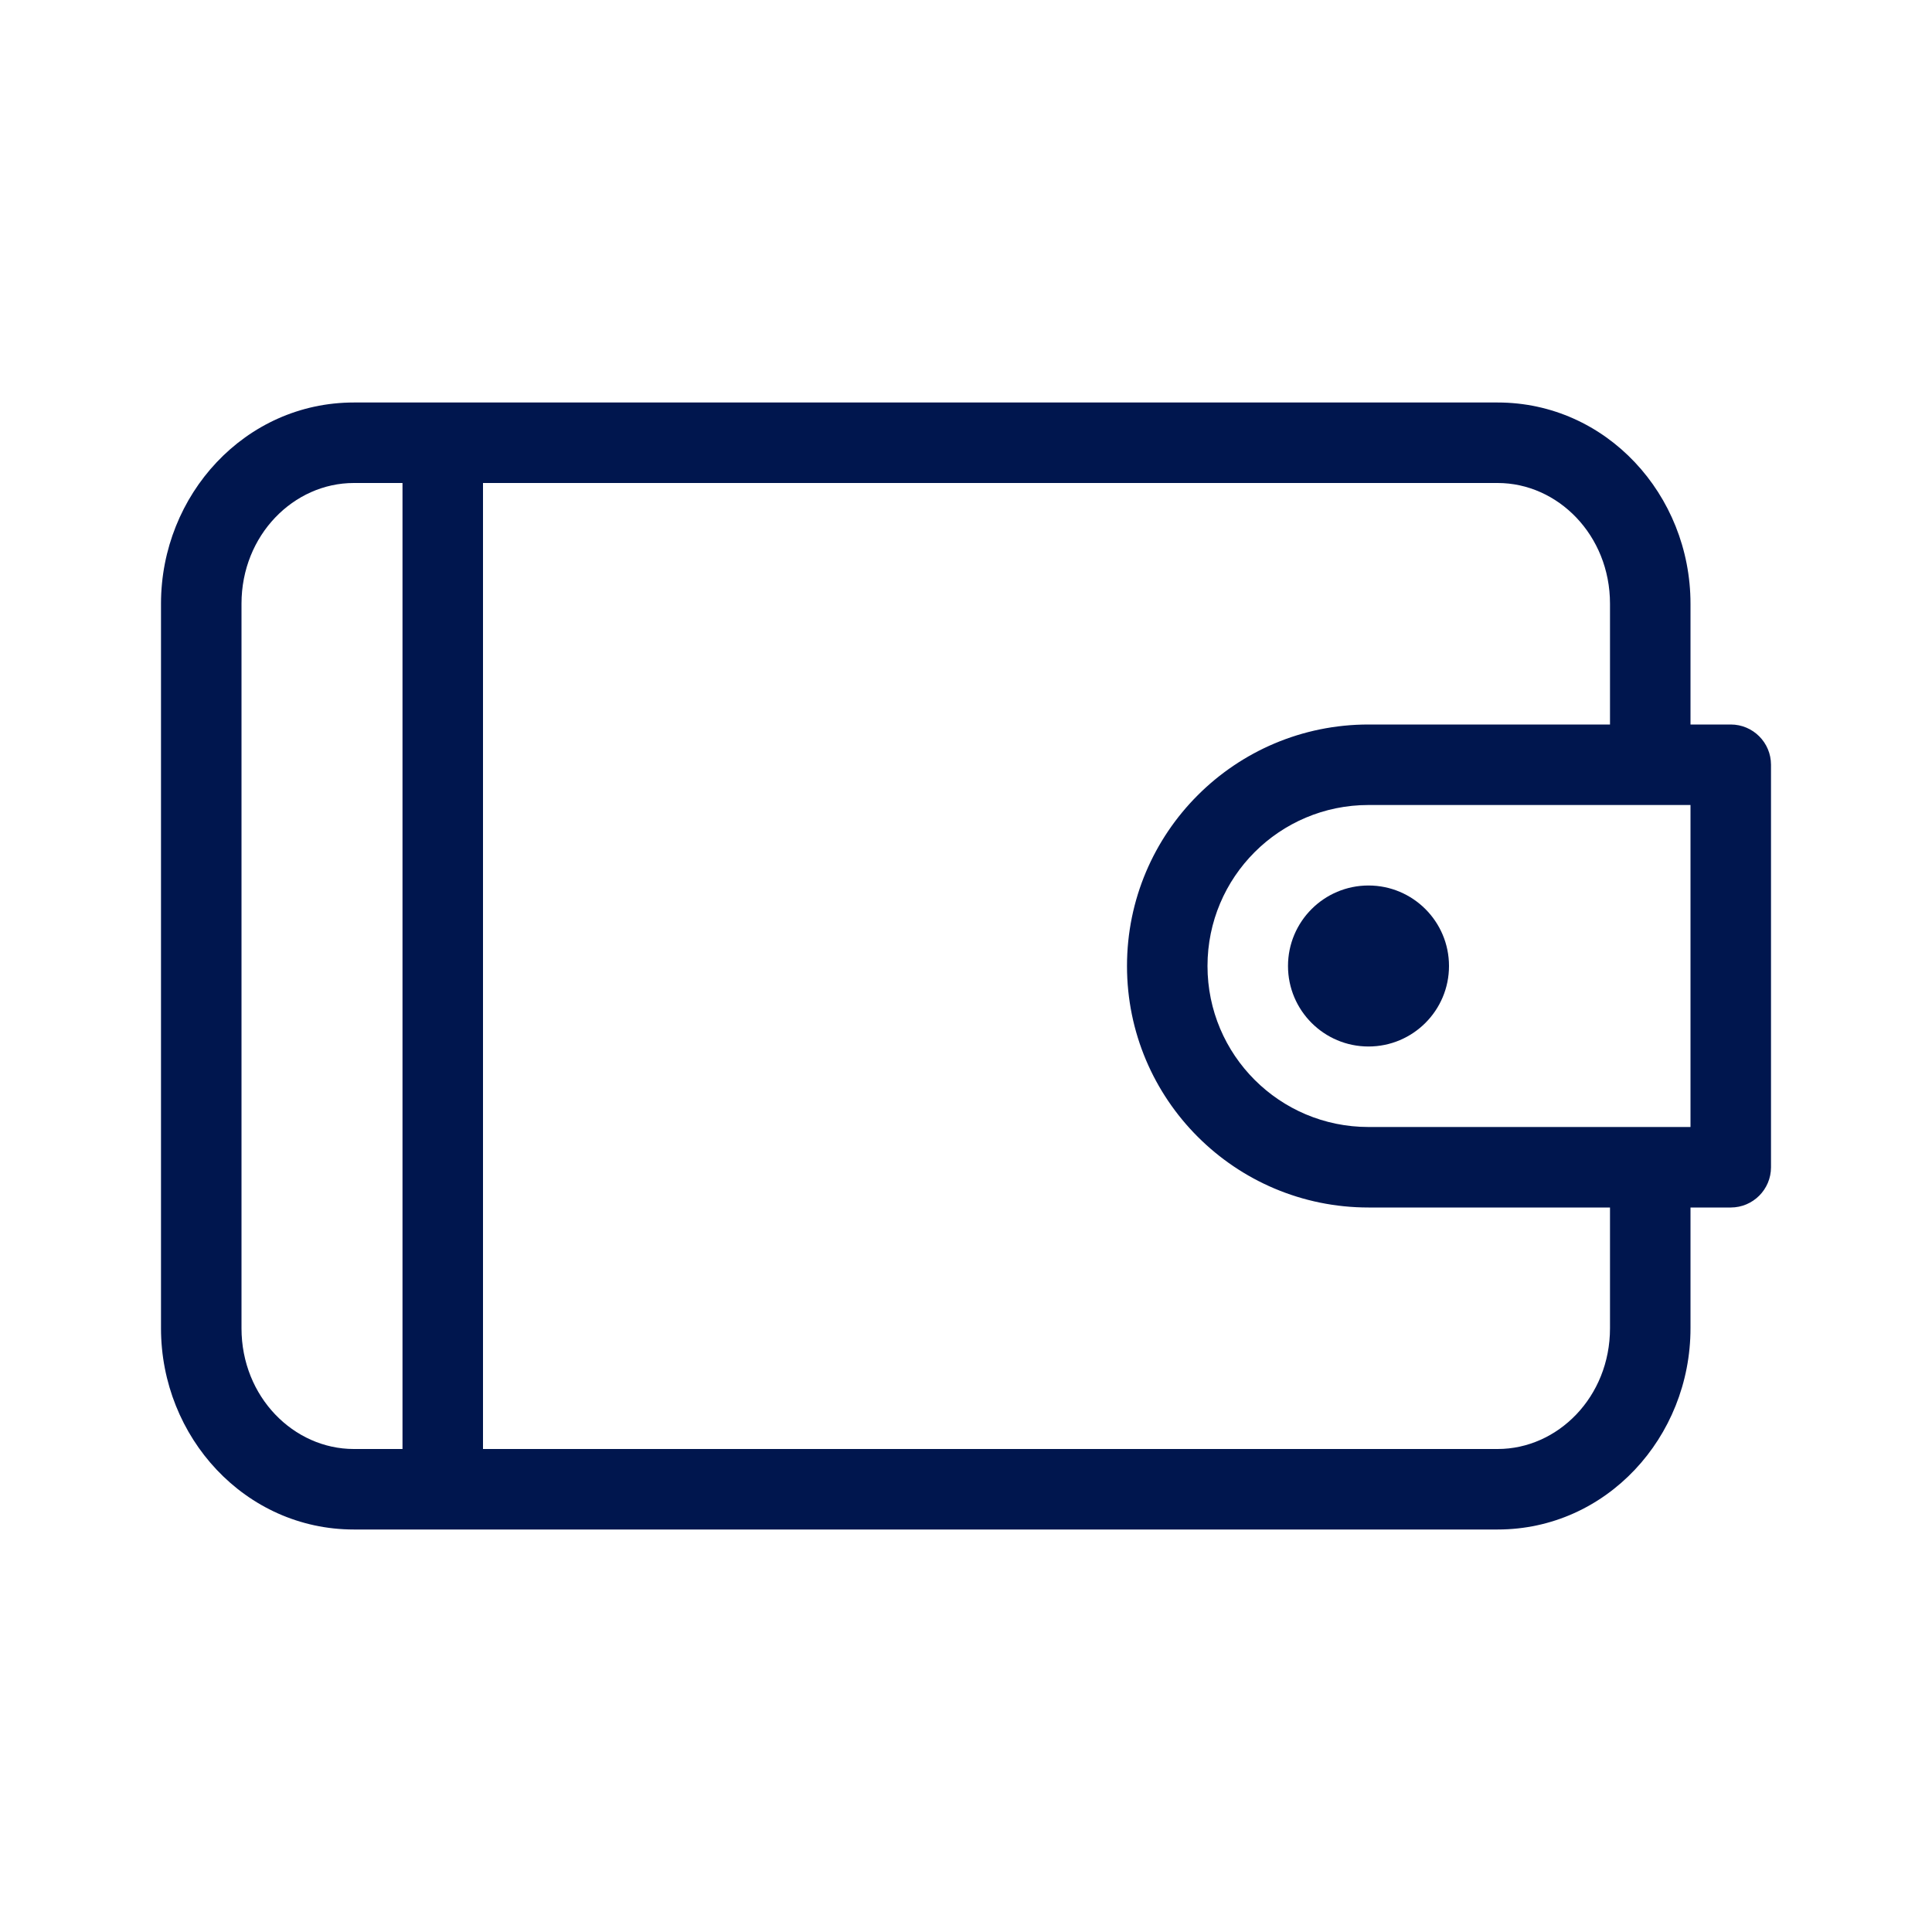 <svg width="24" height="24" viewBox="0 0 24 24" fill="none" xmlns="http://www.w3.org/2000/svg">
<path d="M17 13C17.552 13 18 12.552 18 12C18 11.448 17.552 11 17 11C16.448 11 16 11.448 16 12C16 12.552 16.448 13 17 13Z" fill="#00164E"/>
<path fill-rule="evenodd" clip-rule="evenodd" d="M2 16.5C2 17.855 3.047 19 4.395 19H18.605C19.953 19 21 17.855 21 16.5V15H21.5C21.776 15 22 14.776 22 14.5V9.5C22 9.224 21.776 9 21.5 9H21V7.5C21 6.145 19.953 5 18.605 5H4.395C3.047 5 2 6.145 2 7.5V16.5ZM3 7.5C3 6.646 3.65 6 4.395 6H5V18H4.395C3.65 18 3 17.354 3 16.5V7.5ZM15 12C15 10.895 15.895 10 17 10H21V14H17C15.895 14 15 13.105 15 12ZM14 12C14 10.343 15.343 9 17 9H20V7.5C20 6.646 19.35 6 18.605 6H6V18H18.605C19.35 18 20 17.354 20 16.5V15H17C15.343 15 14 13.657 14 12Z" fill="#00164E"/>
</svg>
